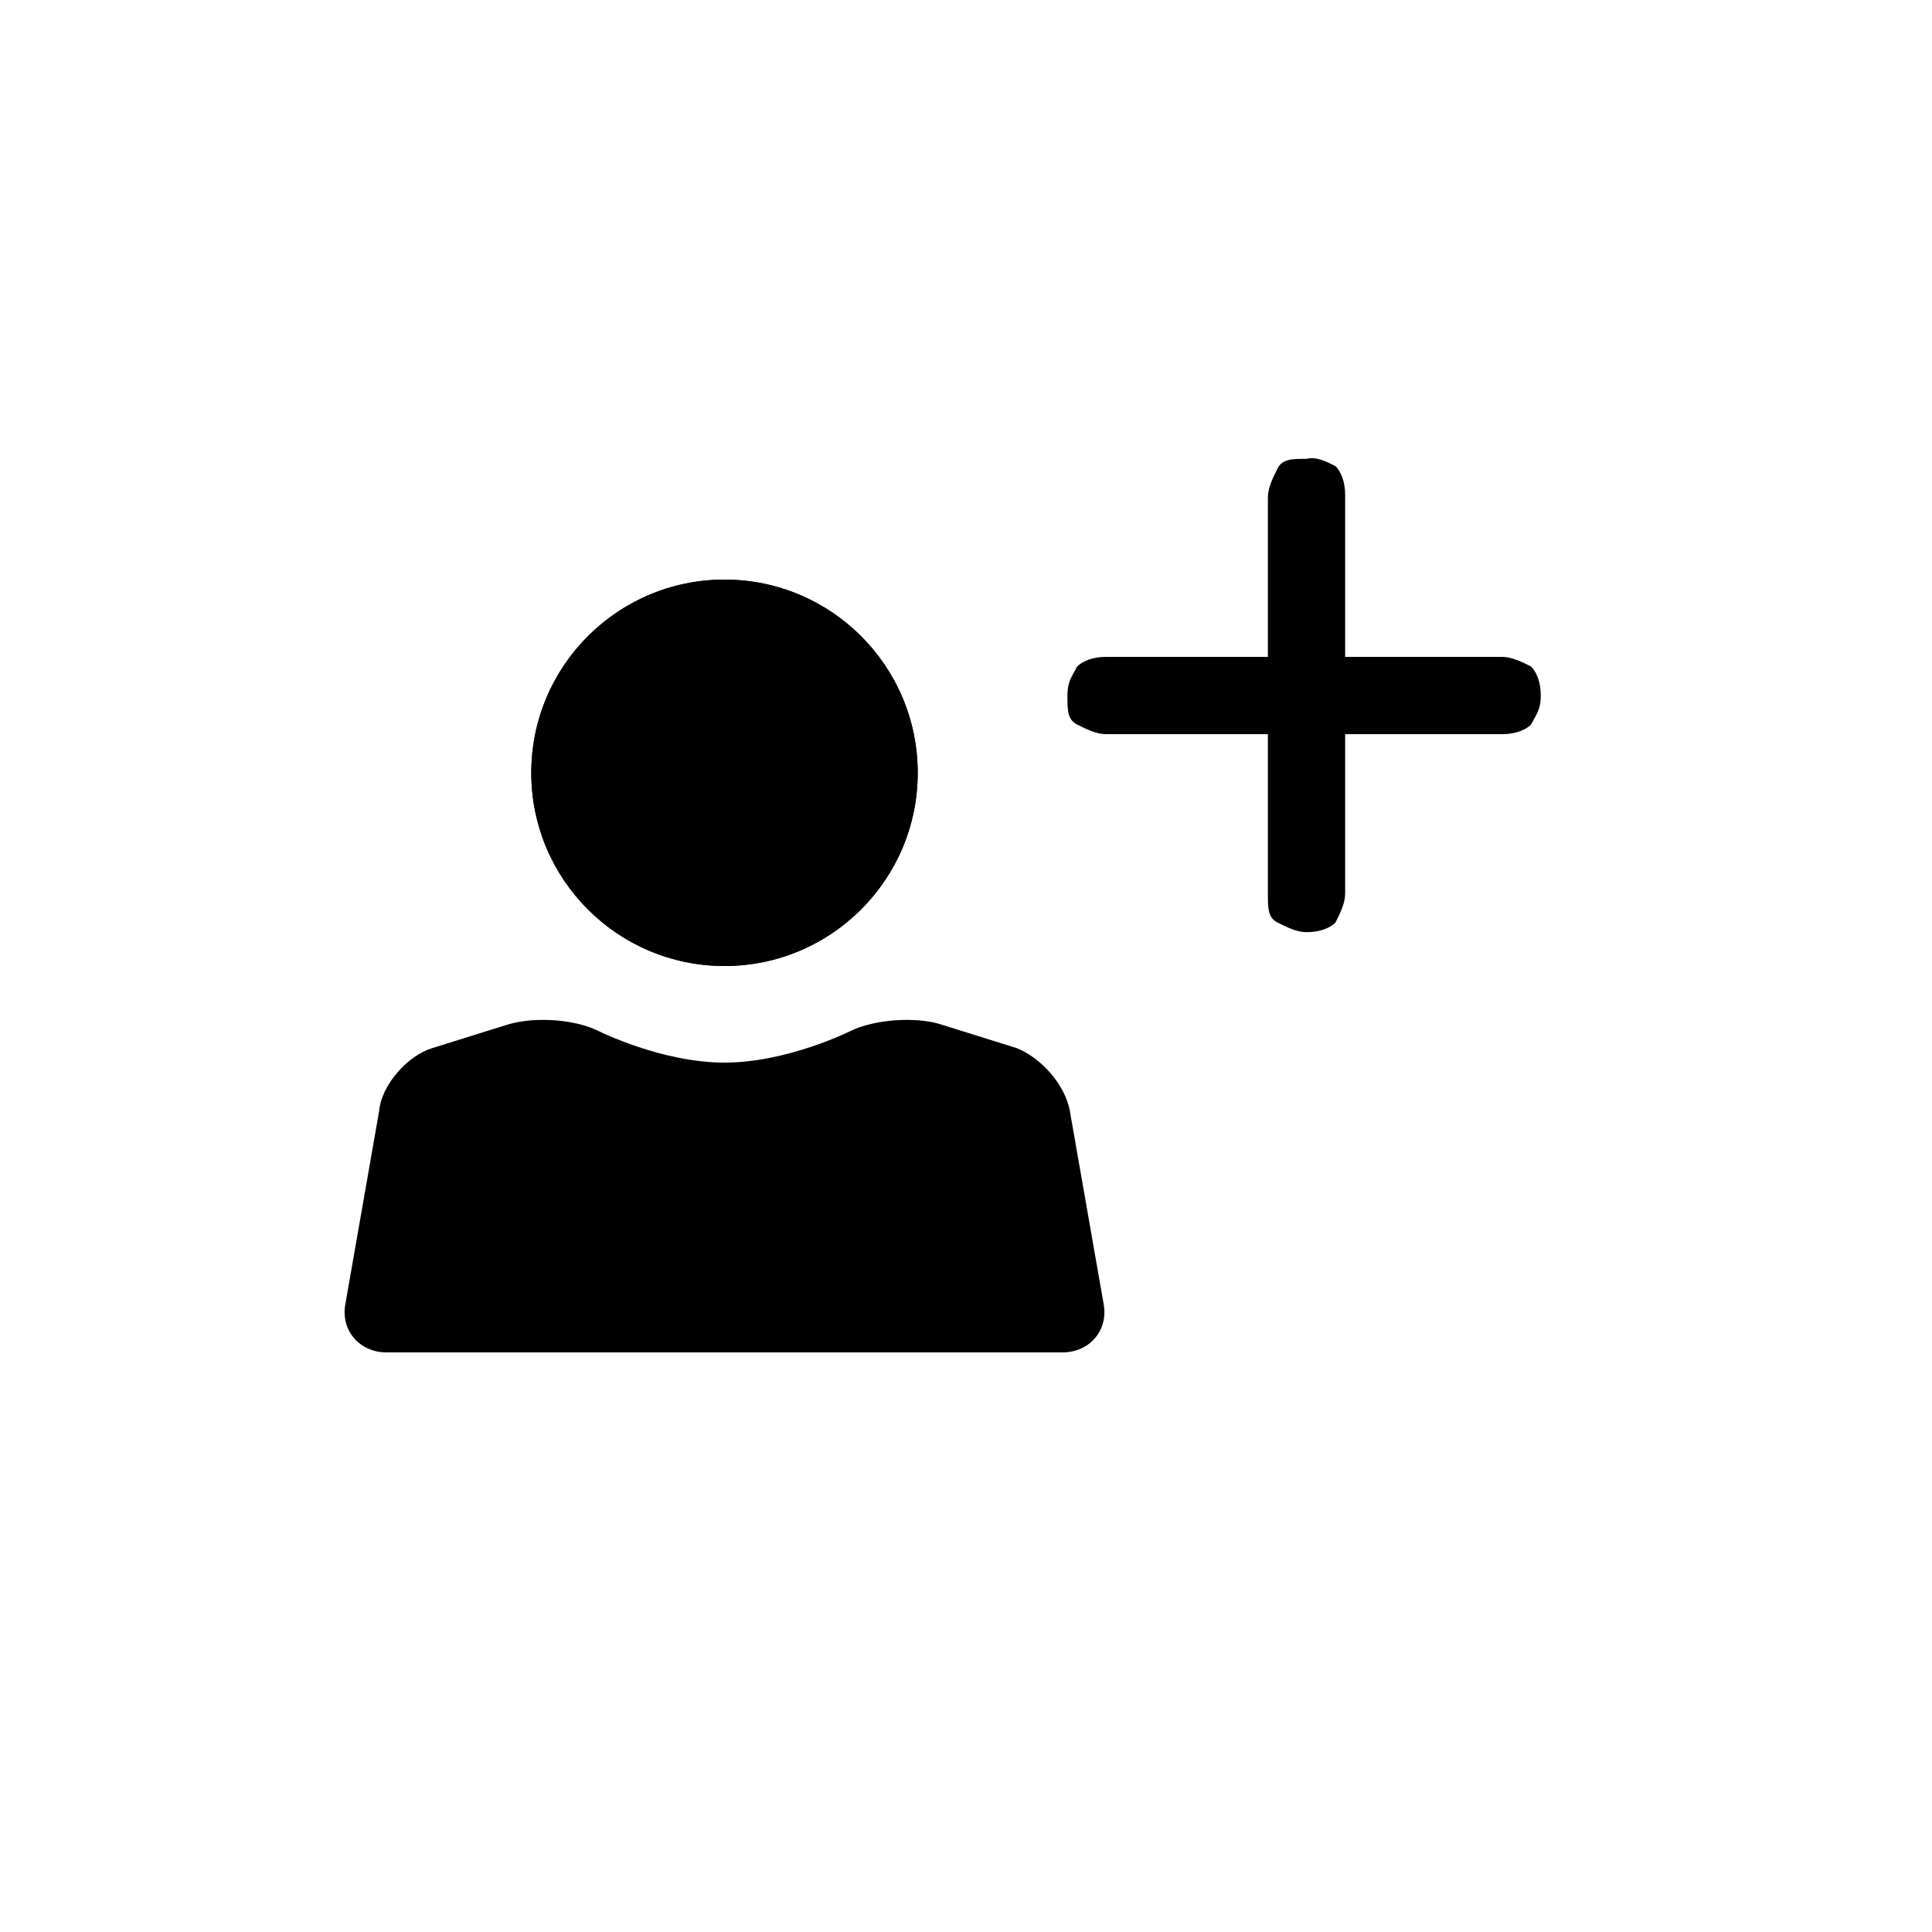 <svg id="Layer_1" xmlns="http://www.w3.org/2000/svg" viewBox="0 0 80 80"><circle cx="30" cy="32" r="8"/><circle cx="30" cy="32" r="8"/><path d="M44.3 46c-.2-1.1-1.2-2.2-2.2-2.6l-3.2-1c-1-.3-2.7-.2-3.7.3 0 0-2.6 1.3-5.2 1.3s-5.2-1.3-5.2-1.3c-1-.5-2.6-.6-3.7-.3l-3.2 1c-1 .3-2.1 1.5-2.2 2.6l-1.4 8c-.2 1.1.6 2 1.7 2h28c1.1 0 1.9-.9 1.7-2l-1.4-8zm.3-18.4c.2-.2.6-.4 1.2-.4h16.4c.4 0 .8.2 1.2.4.2.2.4.6.4 1.2s-.2.8-.4 1.2c-.2.2-.6.4-1.2.4H45.8c-.4 0-.8-.2-1.2-.4-.4-.2-.4-.6-.4-1.2s.2-.8.4-1.2zm10.7-8.3c.2.2.4.6.4 1.2V37c0 .4-.2.8-.4 1.2-.2.2-.6.4-1.2.4-.4 0-.8-.2-1.2-.4-.4-.2-.4-.6-.4-1.2V20.6c0-.4.2-.8.4-1.2.2-.4.6-.4 1.2-.4.4-.1.8.1 1.2.3z"/></svg>